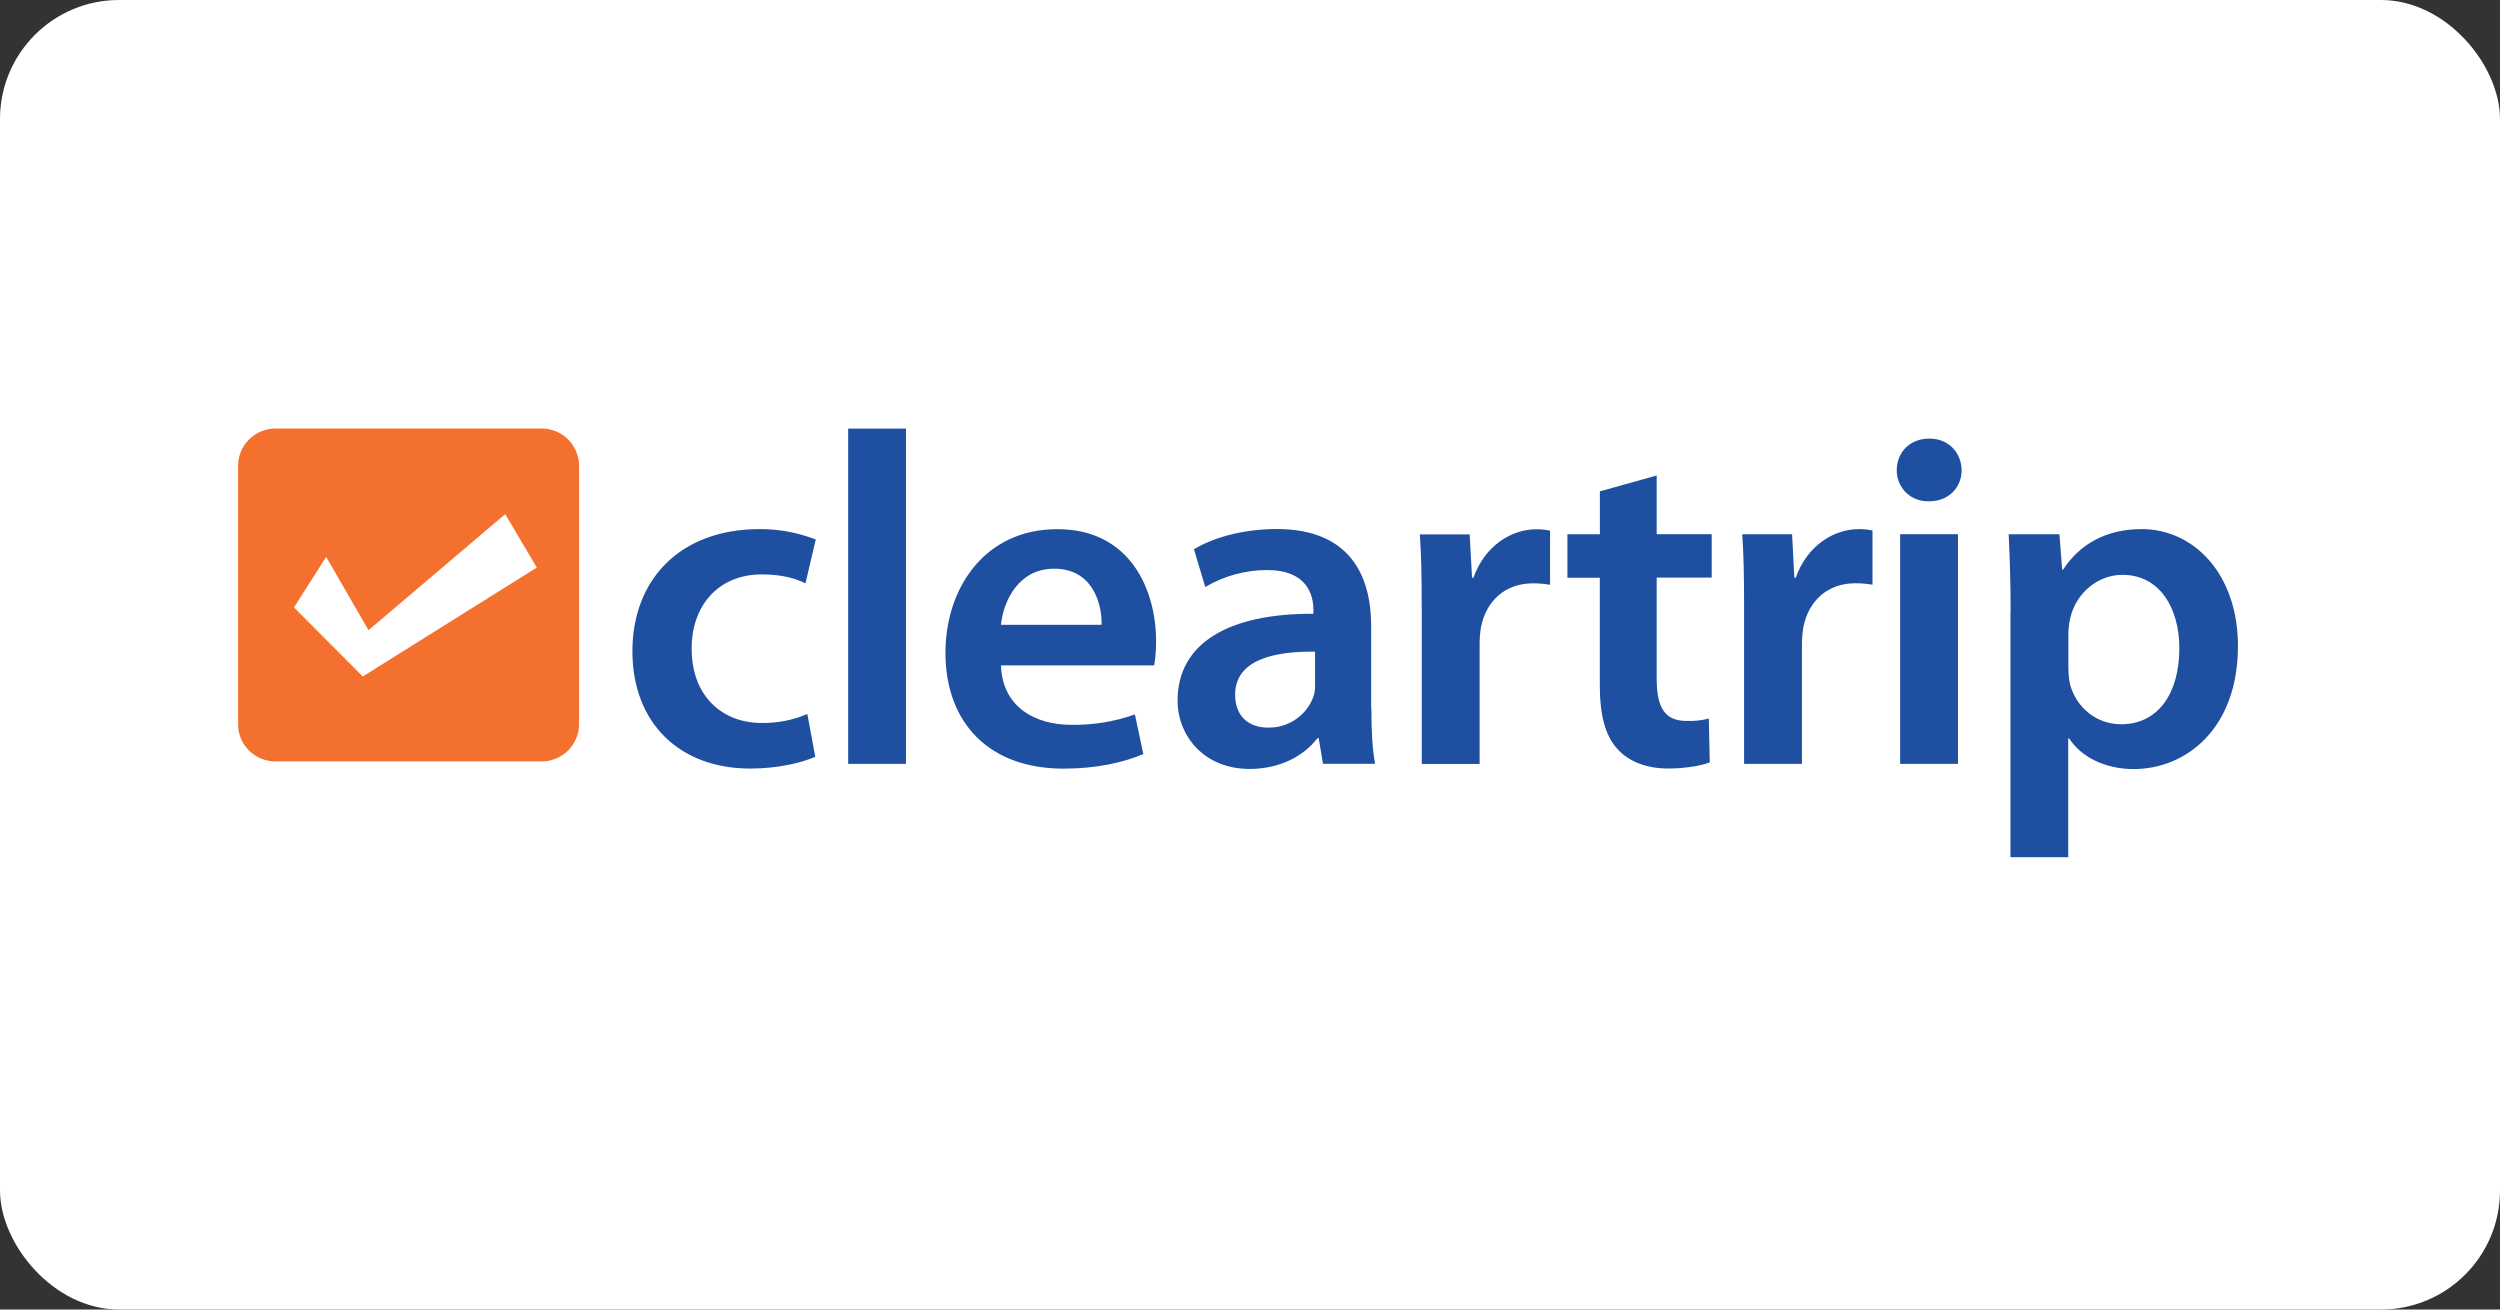 <svg width="105" height="55" viewBox="0 0 105 55" fill="none" xmlns="http://www.w3.org/2000/svg">
<rect x="0" y="0" width="105" height="55" fill="#333333" stroke="none"/>
<rect width="105" height="55" rx="5" fill="white"/>
<g clip-path="url(#clip0_6277_60)">
<path fill-rule="evenodd" clip-rule="evenodd" d="M34.24 31.784C33.726 32.016 32.719 32.28 31.515 32.28C28.515 32.28 26.561 30.341 26.561 27.352C26.561 24.363 28.54 22.222 31.912 22.222C32.722 22.222 33.506 22.366 34.262 22.658L33.829 24.501C33.433 24.303 32.861 24.125 31.993 24.125C30.133 24.125 29.032 25.491 29.051 27.256C29.051 29.234 30.33 30.365 31.993 30.365C32.659 30.371 33.297 30.248 33.908 29.989L34.243 31.79L34.24 31.784ZM35.623 32.082H38.051V18H35.623V32.079V32.082ZM42.041 27.947C42.101 29.691 43.462 30.443 45.001 30.443C45.915 30.455 46.804 30.311 47.666 30.007L48.02 31.67C47.191 32.025 46.042 32.283 44.663 32.283C41.544 32.283 39.709 30.362 39.709 27.412C39.709 24.739 41.327 22.225 44.409 22.225C47.49 22.225 48.555 24.799 48.555 26.919C48.558 27.265 48.531 27.607 48.476 27.947H42.041V27.947ZM46.266 26.242C46.287 25.352 45.891 23.885 44.273 23.885C42.772 23.885 42.14 25.25 42.041 26.242H46.266ZM57.598 29.767C57.598 30.639 57.637 31.489 57.755 32.079H55.566L55.387 31.008H55.327C54.755 31.76 53.748 32.295 52.484 32.295C50.551 32.295 49.459 30.888 49.459 29.424C49.459 27.009 51.61 25.761 55.163 25.779V25.626C55.163 24.991 54.906 23.942 53.21 23.942C52.753 23.942 52.308 24.005 51.867 24.125C51.428 24.246 51.014 24.423 50.621 24.654L50.146 23.07C50.857 22.634 52.1 22.219 53.621 22.219C56.7 22.219 57.589 24.185 57.589 26.296V29.76L57.598 29.767ZM55.233 27.37C53.515 27.349 51.876 27.707 51.876 29.174C51.876 30.124 52.487 30.56 53.258 30.56C53.361 30.56 53.467 30.554 53.569 30.542C53.672 30.527 53.775 30.506 53.872 30.476C53.972 30.446 54.069 30.407 54.162 30.362C54.256 30.317 54.347 30.266 54.431 30.206C54.516 30.145 54.598 30.079 54.673 30.01C54.749 29.938 54.819 29.86 54.879 29.779C54.943 29.697 54.997 29.61 55.048 29.517C55.097 29.427 55.139 29.33 55.172 29.234C55.224 29.06 55.242 28.882 55.233 28.699V27.373V27.37ZM59.712 25.554C59.712 24.246 59.694 23.295 59.633 22.444H61.726L61.826 24.267H61.884C62.358 22.919 63.483 22.228 64.53 22.228C64.724 22.228 64.914 22.246 65.102 22.288V24.561C64.86 24.519 64.618 24.498 64.373 24.501C63.227 24.501 62.419 25.232 62.201 26.341C62.162 26.585 62.141 26.829 62.144 27.075V32.085H59.715V25.551L59.712 25.554ZM69.581 19.967V22.435H71.891V24.258H69.581V28.494C69.581 29.682 69.898 30.278 70.824 30.278C71.144 30.293 71.462 30.26 71.77 30.178L71.81 32.019C71.462 32.157 70.803 32.277 70.053 32.277C69.145 32.277 68.413 31.98 67.96 31.486C67.424 30.933 67.192 30.04 67.192 28.774V24.264H65.831V22.438H67.195V20.637L69.584 19.97L69.581 19.967ZM73.252 25.548C73.252 24.24 73.234 23.289 73.174 22.438H75.267L75.363 24.261H75.424C75.896 22.913 77.024 22.222 78.07 22.222C78.264 22.222 78.454 22.24 78.645 22.282V24.558C78.403 24.516 78.158 24.495 77.913 24.498C76.767 24.498 75.959 25.229 75.742 26.338C75.702 26.582 75.681 26.826 75.681 27.072V32.082H73.252V25.545V25.548ZM81.01 21.052C80.922 21.055 80.835 21.052 80.747 21.037C80.659 21.022 80.578 21.001 80.493 20.968C80.411 20.935 80.332 20.896 80.257 20.851C80.184 20.802 80.115 20.748 80.051 20.688C79.988 20.628 79.933 20.559 79.885 20.487C79.837 20.415 79.794 20.337 79.761 20.255C79.728 20.174 79.704 20.09 79.685 20.006C79.67 19.919 79.661 19.834 79.664 19.747C79.664 18.995 80.218 18.421 81.028 18.421C81.839 18.421 82.371 18.998 82.389 19.747C82.389 20.463 81.854 21.055 81.028 21.055H81.007L81.01 21.052ZM79.806 32.082H82.235V22.435H79.806V32.079V32.082ZM84.446 25.647C84.446 24.375 84.406 23.349 84.364 22.438H86.496L86.611 23.924H86.65C87.361 22.835 88.486 22.222 89.947 22.222C92.155 22.222 93.994 24.122 93.994 27.132C93.994 30.617 91.804 32.301 89.611 32.301C88.408 32.301 87.401 31.787 86.905 31.014H86.865V36.003H84.44V25.644L84.446 25.647ZM86.874 28.043C86.874 28.269 86.892 28.494 86.935 28.717C87.192 29.706 88.042 30.419 89.088 30.419C90.631 30.419 91.532 29.132 91.532 27.232C91.532 25.53 90.703 24.143 89.143 24.143C88.135 24.143 87.21 24.877 86.953 25.945C86.908 26.146 86.88 26.351 86.871 26.558V28.043H86.877H86.874Z" fill="#1E4FA0"/>
<path fill-rule="evenodd" clip-rule="evenodd" d="M24.321 30.416C24.321 30.518 24.311 30.62 24.29 30.72C24.269 30.819 24.242 30.918 24.2 31.011C24.16 31.105 24.112 31.195 24.054 31.282C23.997 31.366 23.933 31.444 23.861 31.52C23.788 31.592 23.71 31.658 23.622 31.715C23.537 31.772 23.447 31.82 23.35 31.859C23.256 31.898 23.156 31.928 23.056 31.95C22.957 31.971 22.854 31.98 22.751 31.98H11.57C11.467 31.98 11.364 31.971 11.264 31.95C11.164 31.928 11.065 31.898 10.971 31.862C10.877 31.823 10.786 31.775 10.699 31.718C10.614 31.661 10.532 31.598 10.46 31.523C10.387 31.45 10.321 31.372 10.263 31.285C10.206 31.201 10.157 31.11 10.118 31.014C10.079 30.918 10.048 30.822 10.027 30.723C10.009 30.62 10 30.518 10 30.416V19.564C10 19.461 10.009 19.359 10.03 19.26C10.051 19.158 10.079 19.061 10.118 18.965C10.157 18.869 10.206 18.779 10.263 18.695C10.321 18.61 10.387 18.529 10.46 18.457C10.532 18.385 10.611 18.319 10.699 18.262C10.783 18.204 10.874 18.156 10.971 18.117C11.068 18.078 11.164 18.048 11.267 18.027C11.37 18.006 11.47 17.997 11.573 17.997H22.751C22.854 17.997 22.957 18.006 23.056 18.027C23.156 18.048 23.256 18.078 23.35 18.117C23.447 18.156 23.534 18.204 23.622 18.262C23.707 18.319 23.788 18.382 23.861 18.457C23.933 18.529 24 18.607 24.054 18.695C24.112 18.779 24.16 18.869 24.2 18.965C24.239 19.061 24.269 19.158 24.29 19.257C24.311 19.356 24.321 19.458 24.321 19.561V30.416V30.416Z" fill="#F3702E"/>
<path fill-rule="evenodd" clip-rule="evenodd" d="M13.699 23.389L15.477 26.468L21.22 21.593L22.545 23.837L15.235 28.413L12.347 25.512L13.699 23.389Z" fill="white"/>
</g>
<defs>
<clipPath id="clip0_6277_60">
<rect width="84" height="18" fill="white" transform="translate(10 18)"/>
</clipPath>
</defs>
</svg>
